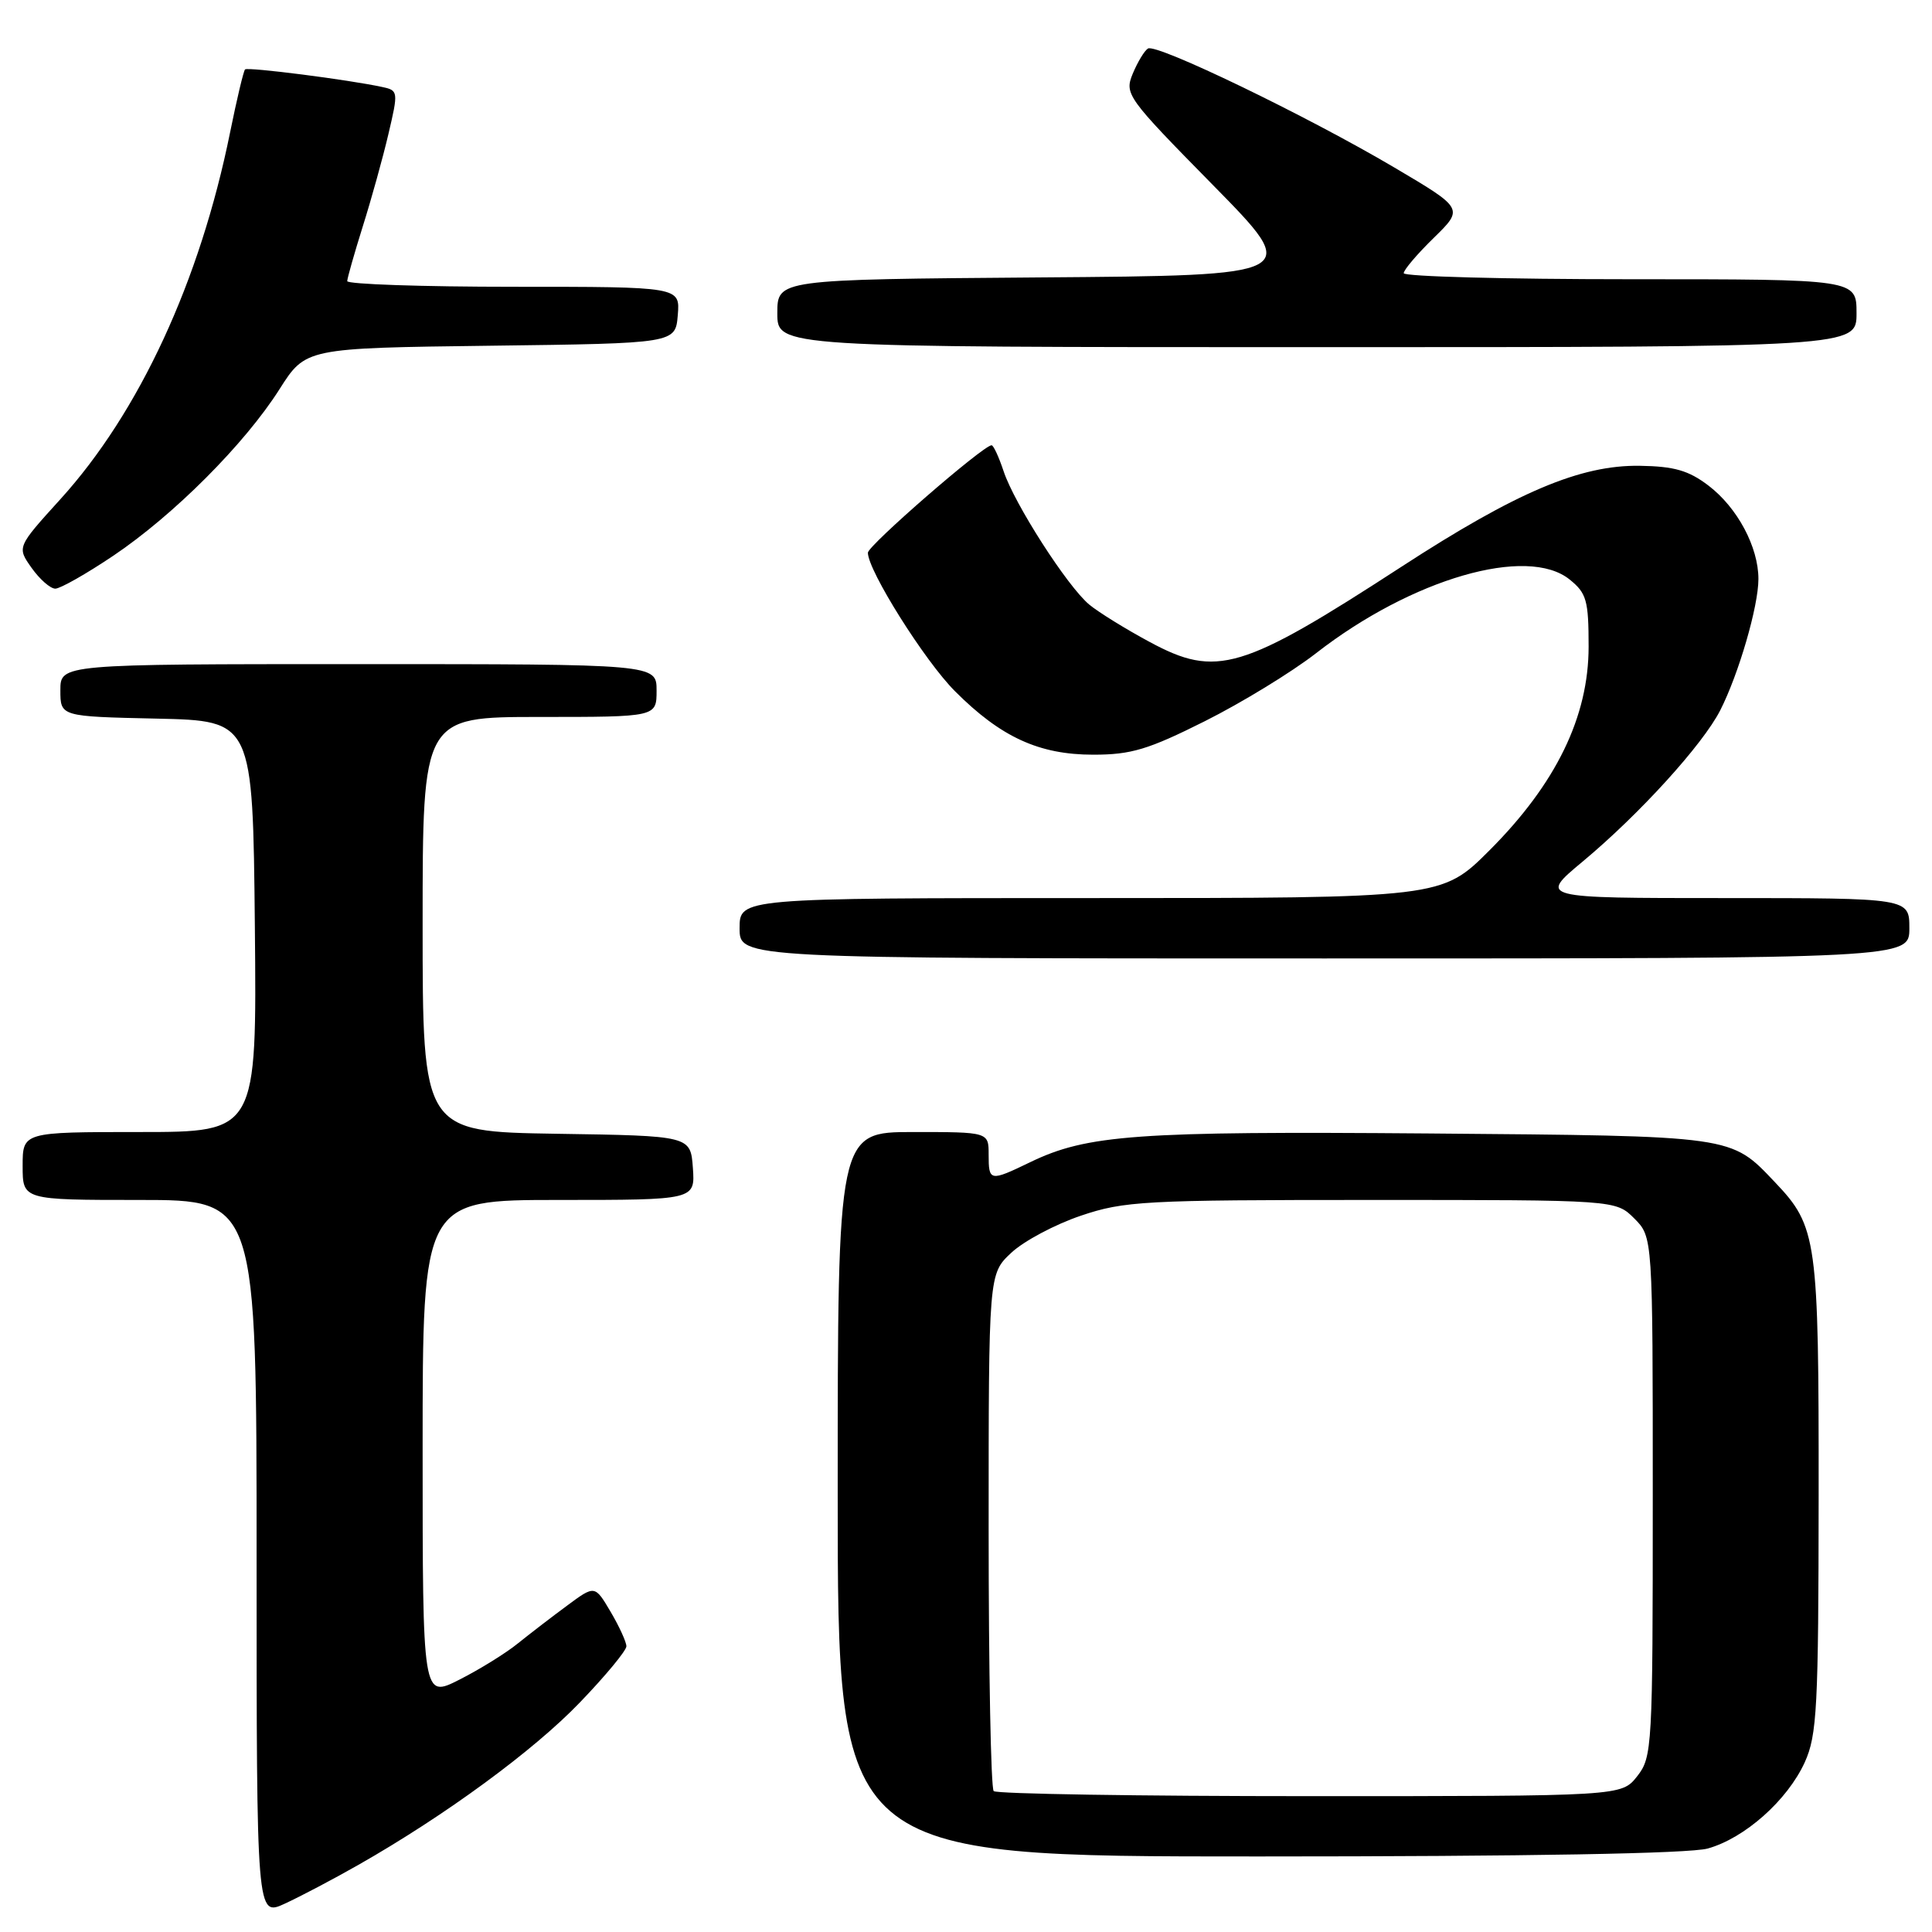 <?xml version="1.0" encoding="UTF-8" standalone="no"?>
<!DOCTYPE svg PUBLIC "-//W3C//DTD SVG 1.1//EN" "http://www.w3.org/Graphics/SVG/1.1/DTD/svg11.dtd" >
<svg xmlns="http://www.w3.org/2000/svg" xmlns:xlink="http://www.w3.org/1999/xlink" version="1.1" viewBox="0 0 256 256">
 <g >
 <path fill="currentColor"
d=" M 47.50 247.10 C 58.98 240.57 70.72 231.96 76.84 225.58 C 80.23 222.06 83.00 218.71 83.00 218.14 C 83.00 217.58 82.06 215.52 80.91 213.57 C 78.82 210.03 78.82 210.03 75.16 212.74 C 73.15 214.22 70.20 216.49 68.61 217.77 C 67.02 219.06 63.53 221.22 60.86 222.57 C 56.00 225.03 56.00 225.03 56.00 192.02 C 56.00 159.00 56.00 159.00 74.06 159.00 C 92.11 159.00 92.11 159.00 91.81 154.75 C 91.50 150.50 91.50 150.50 73.75 150.23 C 56.00 149.95 56.00 149.95 56.00 122.48 C 56.00 95.00 56.00 95.00 71.50 95.00 C 87.00 95.00 87.00 95.00 87.00 91.50 C 87.00 88.00 87.00 88.00 47.50 88.00 C 8.00 88.00 8.00 88.00 8.00 91.47 C 8.00 94.94 8.00 94.94 20.75 95.22 C 33.50 95.50 33.50 95.50 33.77 122.75 C 34.03 150.00 34.03 150.00 18.52 150.00 C 3.00 150.00 3.00 150.00 3.00 154.50 C 3.00 159.00 3.00 159.00 18.50 159.00 C 34.00 159.00 34.00 159.00 34.00 206.48 C 34.00 253.97 34.00 253.97 37.75 252.24 C 39.81 251.29 44.20 248.98 47.50 247.10 Z  M 226.28 244.94 C 231.19 243.57 236.84 238.55 239.14 233.51 C 240.77 229.91 240.96 226.31 240.98 198.22 C 241.00 164.16 240.78 162.53 235.20 156.66 C 229.28 150.43 229.97 150.53 189.28 150.19 C 150.57 149.88 144.05 150.35 136.50 154.00 C 131.16 156.58 131.00 156.55 131.00 153.00 C 131.00 150.00 131.00 150.00 121.00 150.00 C 111.00 150.00 111.00 150.00 111.00 198.00 C 111.00 246.00 111.00 246.00 166.75 245.99 C 202.57 245.99 223.85 245.61 226.28 244.94 Z  M 253.00 123.00 C 253.00 119.00 253.00 119.00 228.45 119.00 C 203.90 119.00 203.90 119.00 209.70 114.17 C 217.24 107.89 225.61 98.68 227.94 94.12 C 230.39 89.30 233.00 80.34 233.00 76.72 C 233.00 72.48 230.21 67.26 226.39 64.35 C 223.76 62.34 221.84 61.79 217.28 61.72 C 209.42 61.60 200.94 65.19 185.68 75.11 C 164.53 88.85 161.20 89.84 152.35 85.07 C 149.13 83.34 145.52 81.10 144.33 80.11 C 141.44 77.71 134.40 66.74 132.98 62.43 C 132.35 60.54 131.64 59.00 131.39 59.00 C 130.29 59.00 115.00 72.29 115.00 73.24 C 115.00 75.60 122.55 87.61 126.55 91.60 C 132.62 97.68 137.69 100.00 144.86 100.00 C 149.89 100.00 152.15 99.32 159.65 95.56 C 164.52 93.12 171.15 89.07 174.39 86.55 C 187.08 76.68 202.38 72.24 208.00 76.80 C 210.23 78.60 210.50 79.57 210.50 85.68 C 210.50 94.98 206.18 103.85 197.38 112.66 C 191.04 119.00 191.04 119.00 144.52 119.00 C 98.00 119.00 98.00 119.00 98.00 123.00 C 98.00 127.00 98.00 127.00 175.50 127.00 C 253.00 127.00 253.00 127.00 253.00 123.00 Z  M 15.01 73.64 C 23.01 68.26 32.43 58.83 37.03 51.58 C 40.50 46.12 40.50 46.12 65.00 45.81 C 89.50 45.50 89.50 45.50 89.81 41.75 C 90.12 38.00 90.12 38.00 68.06 38.00 C 55.93 38.00 46.01 37.66 46.01 37.25 C 46.02 36.84 46.95 33.58 48.07 30.00 C 49.20 26.42 50.73 20.91 51.47 17.75 C 52.79 12.14 52.77 11.98 50.66 11.53 C 46.18 10.56 32.81 8.85 32.47 9.20 C 32.27 9.40 31.38 13.14 30.49 17.53 C 26.50 37.26 18.45 54.64 7.99 66.16 C 2.24 72.50 2.24 72.50 4.19 75.25 C 5.26 76.76 6.67 78.00 7.33 78.00 C 7.98 78.00 11.44 76.04 15.01 73.64 Z  M 246.00 41.50 C 246.00 37.00 246.00 37.00 216.00 37.00 C 199.50 37.00 186.00 36.64 186.00 36.20 C 186.00 35.76 187.79 33.66 189.98 31.52 C 193.96 27.63 193.96 27.63 184.73 22.18 C 173.20 15.37 153.24 5.73 152.11 6.43 C 151.64 6.72 150.74 8.22 150.10 9.75 C 148.98 12.47 149.28 12.89 160.72 24.52 C 172.50 36.50 172.50 36.50 137.75 36.76 C 103.00 37.03 103.00 37.03 103.00 41.51 C 103.00 46.00 103.00 46.00 174.50 46.00 C 246.00 46.00 246.00 46.00 246.00 41.50 Z  M 131.67 237.33 C 131.30 236.97 131.00 221.40 131.00 202.73 C 131.00 168.80 131.00 168.80 134.01 165.99 C 135.67 164.44 139.81 162.24 143.21 161.09 C 148.97 159.14 151.58 159.00 181.74 159.00 C 214.09 159.00 214.09 159.00 216.55 161.45 C 219.00 163.91 219.00 163.91 219.00 198.32 C 219.00 231.62 218.93 232.82 216.93 235.37 C 214.85 238.00 214.85 238.00 173.59 238.00 C 150.90 238.00 132.03 237.70 131.67 237.33 Z "/>
</g>
</svg>